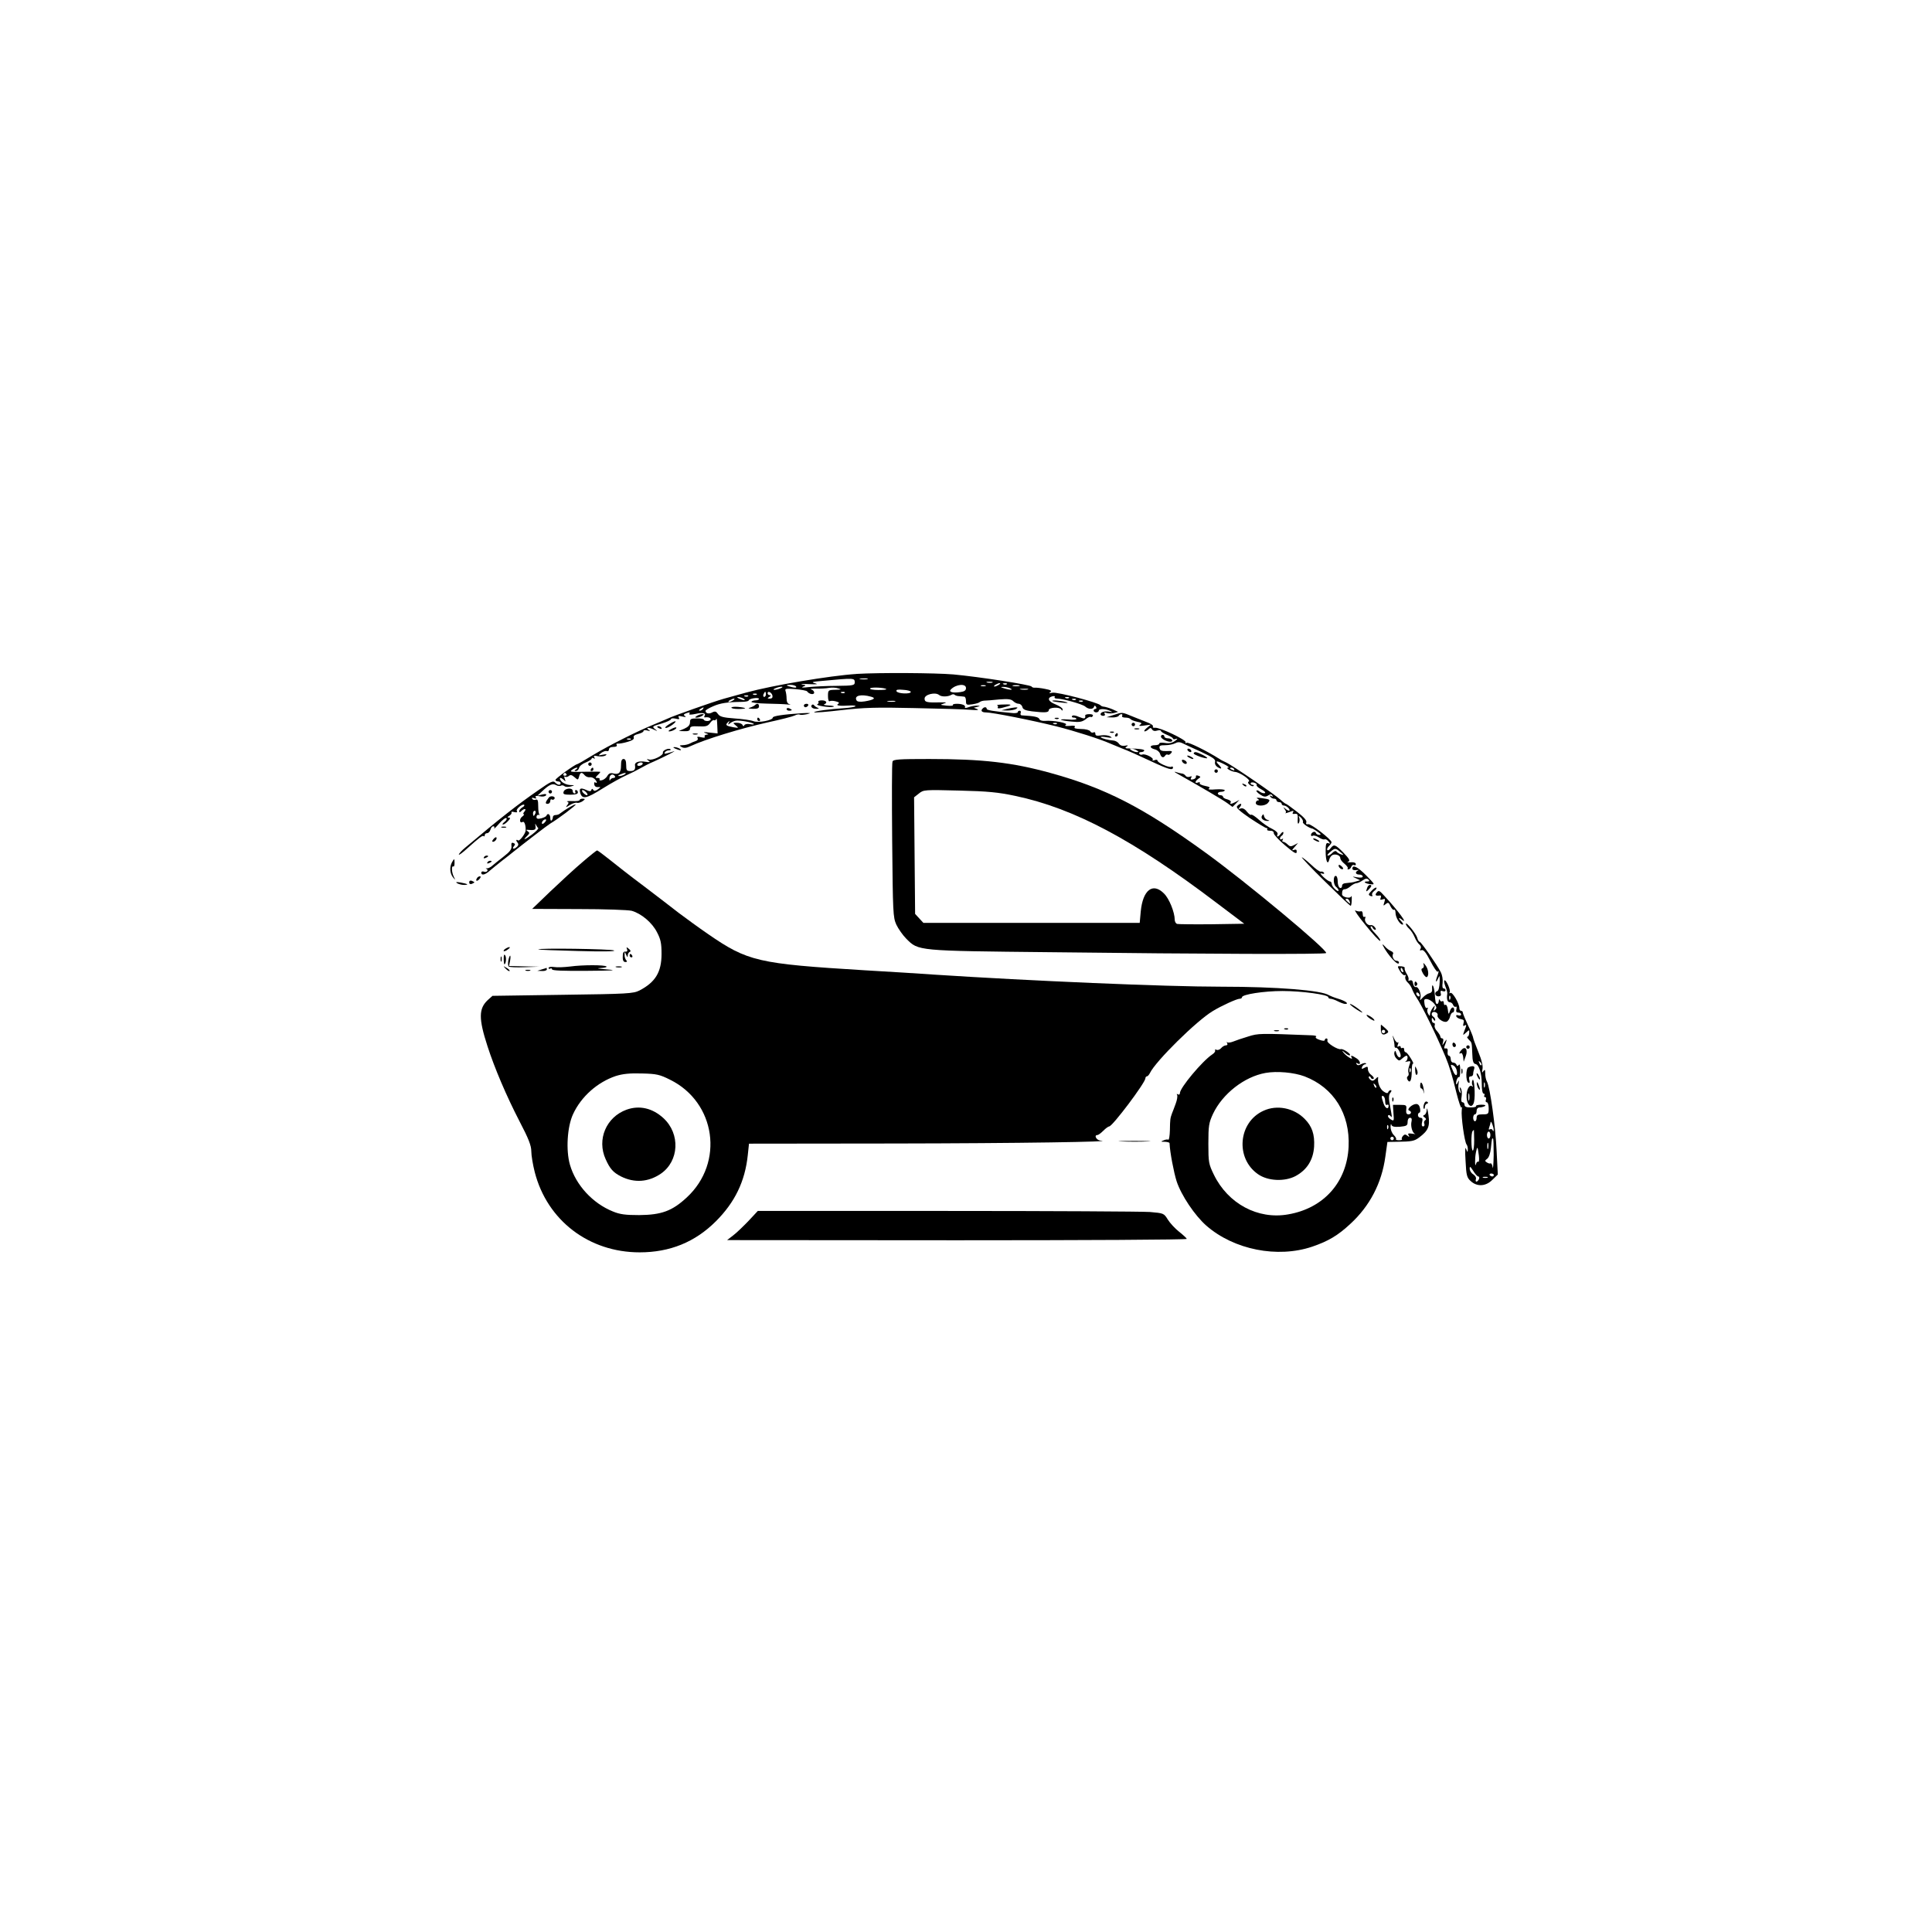 <?xml version="1.0" standalone="no"?>
<!DOCTYPE svg PUBLIC "-//W3C//DTD SVG 20010904//EN"
 "http://www.w3.org/TR/2001/REC-SVG-20010904/DTD/svg10.dtd">
<svg version="1.0" xmlns="http://www.w3.org/2000/svg"
 width="1120pt" height="1120pt" viewBox="0 0 1120 1120"
 preserveAspectRatio="xMidYMid meet">

<g transform="translate(0,1120) scale(0.1,-0.1)"
fill="#000000" stroke="none">
<path d="M4965 7293 c-154 -10 -487 -66 -640 -108 -49 -14 -108 -30 -130 -36
-57 -16 -295 -100 -325 -115 -14 -6 -50 -22 -80 -34 -94 -38 -261 -122 -352
-177 -47 -29 -89 -53 -92 -53 -11 0 -126 -83 -126 -91 0 -5 7 -9 15 -9 8 0 15
-4 15 -10 0 -14 -17 -12 -32 4 -11 12 -26 5 -97 -45 -122 -84 -223 -164 -423
-332 -21 -17 -38 -36 -38 -41 0 -5 22 11 48 35 70 63 90 78 96 72 3 -4 6 -1 6
5 0 7 6 12 14 12 7 0 16 9 19 20 3 11 10 20 17 20 6 0 8 -6 5 -12 -4 -7 9 5
28 27 19 22 39 37 43 32 4 -4 -1 -14 -12 -22 -10 -8 -14 -15 -8 -15 6 0 19 9
29 20 14 15 15 20 4 20 -10 1 -9 4 4 11 9 6 15 14 12 19 -3 4 5 6 17 2 14 -3
19 -1 14 6 -7 11 34 45 43 36 3 -3 -2 -10 -12 -15 -9 -6 -17 -15 -17 -21 0 -9
3 -9 12 0 17 17 33 15 18 -3 -7 -8 -9 -15 -4 -15 5 0 1 -7 -10 -15 -17 -13
-14 -41 4 -30 10 6 19 -21 17 -51 -2 -18 -36 -63 -44 -56 -10 8 -14 0 -4 -11
8 -10 7 -17 -1 -25 -17 -17 -33 -15 -19 2 9 10 8 15 -3 19 -10 4 -13 -1 -11
-18 2 -18 -9 -33 -47 -62 -27 -21 -57 -45 -67 -54 -9 -8 -23 -14 -29 -13 -7 1
-8 0 -2 -3 15 -7 1 -23 -15 -16 -8 3 -15 0 -15 -6 0 -18 23 -13 50 12 14 12
46 38 70 57 25 19 52 40 60 47 57 46 205 160 219 168 43 25 152 107 148 111
-4 4 -58 -27 -92 -53 -5 -5 -17 -8 -25 -8 -8 0 -15 -5 -15 -12 0 -6 -3 -15 -7
-19 -5 -4 -8 2 -8 14 0 21 -15 31 -22 14 -1 -5 -15 -12 -30 -16 -21 -5 -28 -3
-28 8 0 9 6 14 13 12 6 -1 9 -1 5 1 -5 3 -8 24 -8 49 0 33 -3 42 -14 38 -8 -3
-17 -1 -21 5 -4 7 0 8 11 4 12 -4 15 -3 10 5 -5 8 2 10 22 6 18 -4 32 -1 37 5
5 8 -2 10 -22 5 l-28 -7 28 26 c40 38 60 47 80 36 9 -6 22 -7 28 -4 5 4 15 3
22 -3 7 -5 23 -5 37 -1 24 7 24 7 -6 8 -17 1 -39 10 -49 21 -19 22 -7 28 14 8
10 -11 11 -9 5 7 -4 11 -4 17 1 13 4 -4 14 -3 22 3 10 9 18 7 34 -7 19 -17 20
-17 26 4 6 25 16 28 32 8 7 -8 19 -13 29 -12 9 2 22 -3 29 -10 15 -15 17 -28
4 -20 -5 4 -8 -2 -6 -11 1 -11 10 -17 21 -16 18 1 18 1 0 -13 -14 -10 -22 -11
-27 -3 -5 8 -8 8 -11 -1 -3 -9 -10 -9 -31 1 -32 14 -41 9 -33 -19 12 -37 35
-32 128 26 51 32 113 66 138 77 25 11 61 29 80 40 19 11 55 30 80 40 58 26
141 68 115 59 -50 -16 -58 -17 -51 -6 4 7 14 12 23 12 9 0 14 3 10 6 -10 10
-48 -7 -44 -19 5 -16 -59 -47 -81 -40 -15 4 -15 3 -2 -7 12 -9 8 -10 -20 -6
-35 6 -62 -3 -59 -20 4 -24 -3 -34 -26 -34 -22 0 -25 4 -25 35 0 24 -5 35 -15
35 -11 0 -15 -11 -15 -39 0 -41 -13 -54 -48 -44 -14 3 -24 -2 -31 -15 -6 -11
-20 -22 -31 -25 -11 -3 -18 -1 -14 4 3 5 -2 9 -11 9 -15 0 -15 1 -1 16 9 8 16
17 16 19 0 2 -41 2 -91 1 -79 -2 -89 -1 -73 11 10 7 23 13 28 13 6 0 4 -5 -4
-10 -11 -7 -12 -10 -2 -10 8 0 16 8 19 18 2 11 20 25 39 32 19 8 34 18 34 22
0 5 5 6 12 2 7 -5 8 -3 3 6 -6 9 0 11 21 6 16 -3 36 -1 44 4 11 8 7 9 -15 5
-29 -6 -29 -6 -10 10 11 8 25 13 32 11 7 -3 13 1 13 9 0 9 10 15 26 15 15 0
23 4 19 11 -4 6 -1 9 6 8 8 -1 33 3 56 10 29 8 40 16 37 25 -4 9 5 16 25 21
17 4 31 11 31 16 0 6 10 8 23 4 17 -5 19 -4 7 4 -20 15 4 15 33 0 21 -9 21 -9
3 5 -17 14 -14 16 38 31 31 9 56 21 56 26 0 5 12 6 26 3 21 -5 25 -4 19 6 -6
10 -1 11 21 6 18 -4 24 -3 16 2 -11 7 -10 10 3 16 22 8 27 8 21 -3 -4 -5 11
-5 35 0 42 10 64 5 53 -12 -3 -5 -2 -9 3 -8 18 3 33 -2 33 -11 0 -5 -9 -10
-20 -10 -11 0 -20 4 -20 8 0 4 -18 8 -40 7 -35 0 -40 -3 -40 -22 0 -16 -10
-27 -32 -37 l-33 -14 33 -1 c23 -1 32 4 32 14 0 13 11 16 50 14 42 -2 53 1 66
19 8 12 19 20 24 17 4 -3 10 0 12 7 3 7 5 -9 6 -36 l2 -48 -47 5 c-33 4 -40 3
-23 -3 18 -6 20 -8 7 -9 -10 -1 -15 -6 -12 -11 4 -7 -3 -8 -21 -4 -19 5 -25 4
-20 -5 4 -6 0 -14 -11 -17 -10 -3 -26 -10 -35 -15 -10 -5 -28 -9 -40 -9 -21
-1 -21 -2 -6 -11 13 -7 27 -6 50 5 88 41 292 103 448 138 74 16 145 34 157 40
11 6 25 8 30 5 5 -3 24 -1 43 3 27 7 18 8 -35 5 -105 -7 -165 -16 -165 -25 0
-16 -84 -32 -112 -21 -15 6 -64 13 -110 16 -66 5 -85 10 -96 26 -10 15 -17 17
-33 9 -19 -11 -39 -6 -39 9 0 4 19 16 43 26 42 19 85 25 165 26 23 0 42 4 42
8 0 5 14 11 30 13 17 3 30 1 30 -4 0 -4 -9 -8 -19 -8 -11 0 -22 -4 -25 -8 -3
-5 36 -10 87 -11 51 -1 106 -3 122 -5 17 -2 22 -1 13 1 -12 3 -18 14 -18 33 0
16 -3 35 -6 44 -5 14 2 15 57 11 34 -3 65 -9 68 -13 11 -17 41 -22 41 -7 0 7
-8 16 -17 18 -10 3 2 5 27 5 25 -1 59 1 75 4 17 3 41 2 55 -3 21 -6 18 -7 -17
-8 -42 -1 -43 -2 -43 -37 0 -20 4 -33 10 -29 5 3 21 3 35 -1 20 -5 23 -9 13
-15 -14 -10 10 -13 72 -9 19 1 32 -1 29 -5 -4 -3 -31 -8 -60 -10 -92 -6 -179
-18 -179 -24 0 -4 71 2 158 12 129 15 204 17 422 12 146 -3 292 -7 325 -10 38
-3 53 -2 40 4 l-20 8 20 5 c19 5 19 6 -2 7 -12 0 -33 -3 -48 -9 -14 -5 -24 -6
-21 -1 3 5 -1 12 -10 15 -22 9 -66 7 -60 -2 2 -4 -14 -5 -37 -3 -37 4 -39 5
-17 12 21 6 18 8 -15 7 -84 -2 -95 1 -95 22 0 24 62 39 84 21 14 -12 52 -11
72 1 6 4 14 4 18 0 4 -4 16 -8 27 -8 10 -1 24 -2 29 -3 6 0 10 -12 10 -25 0
-23 3 -24 38 -19 20 3 39 9 42 13 3 3 14 7 25 8 11 0 50 3 87 7 51 4 70 2 82
-10 8 -8 22 -15 31 -15 9 0 19 -8 22 -19 3 -14 17 -20 56 -25 76 -9 97 -7 97
7 0 16 62 20 72 4 6 -9 8 -9 8 1 0 7 -18 19 -40 28 -43 17 -52 38 -20 47 11 3
18 1 14 -4 -3 -5 3 -9 12 -9 34 0 149 -32 165 -46 19 -17 46 -18 51 -2 3 9 6
9 12 0 4 -7 2 -12 -3 -12 -6 0 -11 -4 -11 -10 0 -5 7 -10 15 -10 8 0 15 5 15
10 0 12 38 12 65 -1 18 -9 18 -9 -3 -5 -27 5 -52 -2 -52 -15 0 -5 7 -9 16 -9
9 0 12 5 8 12 -5 8 -2 9 10 5 10 -4 29 -4 43 -1 l25 7 -33 15 c-19 8 -41 14
-49 15 -8 0 -17 4 -20 8 -10 15 -252 79 -279 73 -19 -4 -22 -3 -12 4 10 7 2
12 -30 18 -24 5 -51 8 -59 7 -8 -1 -17 2 -20 7 -7 10 -301 56 -453 70 -106 9
-426 11 -562 3z m-10 -49 c0 -17 -9 -19 -105 -20 -58 0 -130 -4 -160 -7 -35
-4 -48 -4 -35 2 19 8 19 9 -5 13 -14 3 4 4 40 2 45 -2 56 -1 35 5 -25 6 -17 9
45 14 182 17 185 17 185 -9z m73 19 c-10 -2 -28 -2 -40 0 -13 2 -5 4 17 4 22
1 32 -1 23 -4z m725 -20 c-7 -2 -21 -2 -30 0 -10 3 -4 5 12 5 17 0 24 -2 18
-5z m37 -13 c-8 -5 -19 -10 -25 -10 -5 0 -3 5 5 10 8 5 20 10 25 10 6 0 3 -5
-5 -10z m47 4 c-3 -3 -12 -4 -19 -1 -8 3 -5 6 6 6 11 1 17 -2 13 -5z m-1222
-14 c4 -7 -3 -8 -22 -4 -38 9 -42 14 -10 14 14 0 29 -5 32 -10z m985 -9 c0
-13 -9 -20 -32 -23 -46 -7 -71 1 -55 16 30 30 87 35 87 7z m113 12 c-7 -2 -19
-2 -25 0 -7 3 -2 5 12 5 14 0 19 -2 13 -5z m195 0 c-10 -2 -26 -2 -35 0 -10 3
-2 5 17 5 19 0 27 -2 18 -5z m-1383 -13 c-11 -5 -27 -9 -35 -9 -9 0 -8 4 5 9
11 5 27 9 35 9 9 0 8 -4 -5 -9z m613 -5 c3 -3 -18 -5 -47 -5 -29 0 -50 4 -47
9 6 9 85 5 94 -4z m717 5 c25 -11 -1 -11 -35 0 -20 6 -21 8 -5 8 11 0 29 -3
40 -8z m-575 -21 c0 -14 -77 -11 -83 4 -3 9 7 11 39 8 24 -1 44 -7 44 -12z
m678 14 c-10 -2 -28 -2 -40 0 -13 2 -5 4 17 4 22 1 32 -1 23 -4z m-1518 -28
c0 -8 -4 -15 -10 -15 -5 0 -7 7 -4 15 4 8 8 15 10 15 2 0 4 -7 4 -15z m38 -8
c2 -11 -3 -17 -15 -17 -15 0 -16 2 -3 10 10 6 11 10 3 10 -7 0 -13 5 -13 11 0
17 25 4 28 -14z m419 17 c-3 -3 -12 -4 -19 -1 -8 3 -5 6 6 6 11 1 17 -2 13 -5z
m-510 -10 c-3 -3 -12 -4 -19 -1 -8 3 -5 6 6 6 11 1 17 -2 13 -5z m-50 -10 c-3
-3 -12 -4 -19 -1 -8 3 -5 6 6 6 11 1 17 -2 13 -5z m713 -3 c30 -8 17 -18 -37
-27 -26 -4 -43 -2 -47 5 -17 28 24 39 84 22z m-740 -11 c18 -12 2 -12 -25 0
-13 6 -15 9 -5 9 8 0 22 -4 30 -9z m1887 4 c-3 -3 -12 -4 -19 -1 -8 3 -5 6 6
6 11 1 17 -2 13 -5z m-1947 -14 c-8 -5 -19 -10 -25 -10 -5 0 -3 5 5 10 8 5 20
10 25 10 6 0 3 -5 -5 -10z m1987 4 c-3 -3 -12 -4 -19 -1 -8 3 -5 6 6 6 11 1
17 -2 13 -5z m-1049 -11 c-10 -2 -28 -2 -40 0 -13 2 -5 4 17 4 22 1 32 -1 23
-4z m1089 1 c-3 -3 -12 -4 -19 -1 -8 3 -5 6 6 6 11 1 17 -2 13 -5z m-2202 -44
c-3 -5 -12 -10 -18 -10 -7 0 -6 4 3 10 19 12 23 12 15 0z m295 -87 c3 -3 -7
-4 -22 -1 -15 3 -30 0 -33 -6 -3 -8 -7 -7 -11 2 -3 6 -17 12 -32 12 -25 0 -25
0 -6 -16 18 -15 17 -15 -15 -10 -43 8 -48 13 -31 29 10 10 11 9 5 -3 -7 -12
-6 -13 6 -4 8 7 23 14 34 16 21 4 96 -9 105 -19z m-713 -89 c-3 -3 -12 -4 -19
-1 -8 3 -5 6 6 6 11 1 17 -2 13 -5z m68 -144 c-3 -5 -13 -10 -21 -10 -8 0 -12
5 -9 10 3 6 13 10 21 10 8 0 12 -4 9 -10z m-441 -58 c3 -5 -1 -9 -9 -9 -8 0
-12 4 -9 9 3 4 7 8 9 8 2 0 6 -4 9 -8z m336 -2 c-8 -5 -22 -9 -30 -9 -10 0 -8
3 5 9 27 12 43 12 25 0z m-55 -10 c3 -5 0 -10 -9 -10 -8 0 -16 -6 -19 -12 -3
-7 -4 -3 -4 10 1 22 21 30 32 12z m-165 -95 c7 -8 8 -15 2 -15 -5 0 -15 7 -22
15 -7 8 -8 15 -2 15 5 0 15 -7 22 -15z m-296 -120 c-4 -8 -8 -15 -10 -15 -2 0
-4 7 -4 15 0 8 4 15 10 15 5 0 7 -7 4 -15z m56 -50 c-7 -9 -15 -13 -17 -11 -7
7 7 26 19 26 6 0 6 -6 -2 -15z m-40 -35 c4 -3 -12 -20 -36 -38 -45 -33 -57
-36 -27 -7 14 14 14 18 2 26 -11 8 -10 10 6 8 37 -3 43 1 39 24 -2 12 -1 15 2
7 4 -8 10 -17 14 -20z"/>
<path d="M4744 7131 c4 -5 0 -11 -6 -14 -7 -2 8 -8 34 -12 26 -4 53 -5 60 -2
7 3 -5 6 -27 7 -22 1 -34 4 -27 7 21 8 13 23 -14 23 -14 0 -23 -4 -20 -9z"/>
<path d="M6101 7136 c2 -2 27 -6 54 -9 34 -4 42 -3 25 3 -25 8 -87 13 -79 6z"/>
<path d="M4375 7111 c-6 -5 -19 -11 -30 -14 -11 -3 -4 -5 18 -6 27 -1 37 3 37
14 0 17 -11 20 -25 6z"/>
<path d="M4660 7110 c0 -5 4 -10 9 -10 6 0 13 5 16 10 3 6 -1 10 -9 10 -9 0
-16 -4 -16 -10z"/>
<path d="M4707 7114 c-11 -11 3 -24 26 -23 15 0 17 2 7 6 -8 3 -18 10 -21 15
-3 4 -8 5 -12 2z"/>
<path d="M5780 7112 c6 -2 7 -8 4 -13 -3 -6 6 -7 23 -3 62 15 67 22 16 20 -29
0 -48 -3 -43 -4z"/>
<path d="M4240 7098 c0 -5 18 -8 40 -8 22 0 40 2 40 4 0 2 -18 6 -40 8 -22 2
-40 0 -40 -4z"/>
<path d="M4560 7090 c0 -6 7 -10 15 -10 8 0 15 2 15 4 0 2 -7 6 -15 10 -8 3
-15 1 -15 -4z"/>
<path d="M5697 7093 c-14 -13 -6 -23 19 -23 37 0 269 -46 409 -81 107 -27 254
-74 310 -99 11 -5 43 -18 70 -29 28 -10 99 -42 159 -70 110 -52 136 -59 136
-40 0 5 -4 7 -10 4 -12 -7 -80 23 -80 36 0 5 -8 6 -17 2 -10 -3 -15 -3 -11 2
10 10 -42 37 -59 31 -7 -3 -15 -1 -18 4 -4 6 1 10 9 10 8 0 17 3 19 8 5 7 -25
12 -83 13 -26 0 -31 2 -20 10 12 8 10 10 -8 6 -14 -3 -27 1 -35 11 -6 10 -21
18 -32 19 -30 2 -67 12 -74 19 -3 4 12 4 34 0 32 -5 36 -4 21 5 -10 6 -33 9
-52 6 -26 -4 -34 -2 -34 9 0 9 -5 12 -11 8 -6 -3 -15 -1 -19 7 -5 7 -27 13
-54 13 -30 1 -42 4 -36 11 6 7 -3 10 -28 7 -26 -2 -33 0 -23 6 15 11 -73 27
-122 23 -16 -1 -29 3 -32 11 -5 12 -31 17 -102 21 -6 0 -9 6 -6 14 3 7 0 13
-6 13 -6 0 -11 -4 -11 -9 0 -4 -17 -7 -37 -4 -108 10 -143 16 -143 24 0 11
-14 12 -23 2z m430 -89 c-3 -3 -12 -4 -19 -1 -8 3 -5 6 6 6 11 1 17 -2 13 -5z
m463 -154 c13 -9 13 -10 0 -10 -8 0 -22 5 -30 10 -13 9 -13 10 0 10 8 0 22 -5
30 -10z"/>
<path d="M5835 7090 l-30 -8 35 -1 c19 0 42 4 50 9 12 8 11 10 -5 9 -11 -1
-33 -5 -50 -9z"/>
<path d="M6455 7055 l-40 -13 32 -1 c17 -1 35 4 38 9 3 6 11 10 16 10 6 0 7
-4 4 -10 -3 -6 5 -10 19 -10 14 0 27 -4 30 -9 3 -4 20 -11 38 -15 27 -5 30 -9
18 -17 -11 -8 -5 -9 23 -5 l38 5 -23 -19 c-13 -11 -18 -19 -12 -20 5 0 16 6
22 12 10 10 15 10 21 -1 5 -8 16 -11 30 -6 11 3 21 2 21 -2 0 -5 16 -15 35
-23 19 -8 35 -17 35 -22 0 -4 8 -5 18 -1 11 3 9 -1 -6 -12 -17 -12 -34 -16
-58 -12 -19 3 -34 2 -34 -4 0 -5 -11 -9 -25 -9 -32 0 -32 -16 -1 -24 14 -3 28
-15 31 -26 7 -22 20 -26 30 -10 4 6 10 8 15 5 4 -3 13 1 19 9 10 11 5 14 -26
12 -28 -1 -38 3 -41 17 -3 14 4 17 33 17 20 0 46 5 57 11 14 8 27 8 42 1 11
-6 60 -28 108 -50 70 -33 86 -44 82 -59 -3 -11 3 -23 16 -31 24 -14 26 -7 5
15 -24 24 -12 25 31 3 21 -10 32 -20 24 -20 -19 -1 17 -23 41 -25 26 -2 92
-47 79 -55 -8 -5 -6 -11 5 -20 8 -7 18 -10 22 -6 3 3 1 6 -5 6 -7 0 -12 4 -12
9 0 5 9 7 20 4 11 -3 17 -9 15 -14 -3 -4 9 -16 27 -25 19 -10 27 -19 20 -22
-7 -2 -19 2 -28 8 -8 7 -17 10 -20 7 -3 -3 6 -13 21 -23 21 -14 31 -15 46 -6
13 9 20 9 25 0 5 -7 3 -8 -6 -3 -9 5 -11 4 -6 -3 4 -7 14 -12 22 -12 8 0 14
-4 14 -10 0 -5 7 -10 15 -10 8 0 15 -4 15 -10 0 -5 6 -10 14 -10 7 0 19 -7 26
-15 15 -18 0 -20 -20 -2 -12 10 -12 9 -2 -5 7 -9 9 -18 5 -20 -10 -6 12 0 34
9 11 4 14 3 9 -6 -6 -8 -2 -11 10 -9 16 2 19 -3 17 -32 -1 -22 1 -30 7 -21 4
8 5 21 2 30 -5 13 -4 14 10 1 8 -8 14 -20 11 -26 -3 -8 36 -35 57 -38 3 -1 16
-9 30 -19 18 -12 20 -17 8 -17 -9 0 -18 5 -20 12 -5 13 -28 2 -28 -13 0 -6 5
-7 10 -4 6 4 22 -1 36 -10 13 -9 28 -13 33 -11 5 3 15 -2 22 -11 12 -14 12
-16 -1 -11 -12 4 -15 -5 -15 -47 0 -57 12 -83 21 -48 3 12 12 24 20 27 19 7
44 -3 44 -19 0 -8 11 -22 25 -33 13 -11 21 -22 18 -26 -3 -3 -2 -6 4 -6 6 0
14 7 17 16 3 8 10 12 16 9 5 -3 10 -1 10 4 0 11 -11 14 -40 12 -11 0 -12 1 -2
5 10 5 1 19 -29 50 -48 49 -56 52 -75 27 -7 -10 -16 -15 -19 -11 -4 4 0 14 9
23 9 9 16 19 15 23 -1 16 -119 107 -134 104 -12 -2 -16 1 -12 11 4 10 -15 31
-54 61 -32 25 -61 46 -64 46 -3 0 -18 11 -33 25 -31 29 -283 202 -316 216 -11
5 -28 13 -36 19 -74 47 -182 100 -191 94 -7 -4 -9 -3 -6 3 8 12 -151 88 -177
84 -10 -1 -16 2 -12 7 3 5 -9 15 -27 22 -17 7 -58 23 -90 36 -66 27 -58 26
-112 9z m700 -315 c3 -6 -1 -7 -9 -4 -18 7 -21 14 -7 14 6 0 13 -4 16 -10z
m616 -480 c21 -17 21 -19 4 -13 -11 3 -23 11 -27 16 -4 6 -13 4 -23 -6 -9 -10
-21 -17 -27 -17 -6 0 -1 9 12 20 29 25 32 25 61 0z"/>
<path d="M4040 7050 c-13 -9 -13 -10 0 -10 8 0 22 5 30 10 13 9 13 10 0 10 -8
0 -22 -5 -30 -10z"/>
<path d="M6215 7049 c-4 -5 1 -9 9 -9 9 0 16 -3 16 -8 0 -4 -21 -6 -47 -3 -67
5 -50 -6 19 -12 46 -5 61 -2 81 13 13 11 27 17 30 14 3 -3 8 -1 12 5 4 7 -4
11 -19 11 -14 0 -25 -3 -25 -7 3 -21 -4 -22 -36 -9 -20 9 -37 11 -40 5z"/>
<path d="M4390 7030 c0 -5 5 -10 11 -10 5 0 7 5 4 10 -3 6 -8 10 -11 10 -2 0
-4 -4 -4 -10z"/>
<path d="M6118 7033 c7 -3 16 -2 19 1 4 3 -2 6 -13 5 -11 0 -14 -3 -6 -6z"/>
<path d="M3875 6999 c-16 -10 -23 -19 -15 -19 8 0 26 9 40 20 32 25 14 25 -25
-1z"/>
<path d="M6560 7000 c0 -5 5 -10 10 -10 6 0 10 5 10 10 0 6 -4 10 -10 10 -5 0
-10 -4 -10 -10z"/>
<path d="M3810 6986 c0 -2 7 -7 16 -10 8 -3 12 -2 9 4 -6 10 -25 14 -25 6z"/>
<path d="M3890 6973 c-14 -7 -18 -13 -10 -13 17 0 47 17 40 23 -3 2 -16 -2
-30 -10z"/>
<path d="M6578 6973 c6 -2 18 -2 25 0 6 3 1 5 -13 5 -14 0 -19 -2 -12 -5z"/>
<path d="M6438 6953 c7 -3 16 -2 19 1 4 3 -2 6 -13 5 -11 0 -14 -3 -6 -6z"/>
<path d="M4018 6943 c6 -2 18 -2 25 0 6 3 1 5 -13 5 -14 0 -19 -2 -12 -5z"/>
<path d="M6465 6940 c-3 -5 -1 -10 4 -10 6 0 11 5 11 10 0 6 -2 10 -4 10 -3 0
-8 -4 -11 -10z"/>
<path d="M6730 6930 c0 -12 33 -30 55 -30 9 0 13 5 10 10 -3 6 -15 10 -26 10
-10 0 -19 5 -19 10 0 6 -4 10 -10 10 -5 0 -10 -4 -10 -10z"/>
<path d="M3915 6860 c27 -12 43 -12 25 0 -8 5 -22 9 -30 9 -10 0 -8 -3 5 -9z"/>
<path d="M6885 6850 c3 -5 11 -10 16 -10 6 0 7 5 4 10 -3 6 -11 10 -16 10 -6
0 -7 -4 -4 -10z"/>
<path d="M6920 6832 c0 -8 72 -33 78 -27 5 5 -54 35 -68 35 -5 0 -10 -3 -10
-8z"/>
<path d="M6890 6810 c8 -5 20 -10 25 -10 6 0 3 5 -5 10 -8 5 -19 10 -25 10 -5
0 -3 -5 5 -10z"/>
<path d="M5174 6785 c-4 -8 -4 -214 -2 -458 4 -420 5 -444 24 -487 12 -25 38
-62 58 -82 71 -71 59 -70 836 -78 908 -11 1594 -13 1598 -5 9 18 -463 411
-698 581 -364 264 -581 375 -900 463 -221 61 -393 81 -703 81 -176 0 -209 -2
-213 -15z m712 -199 c341 -72 686 -255 1168 -621 l159 -120 -189 -3 c-103 -1
-194 0 -201 2 -7 3 -13 14 -13 24 0 43 -32 123 -62 152 -65 66 -123 21 -135
-104 l-6 -66 -627 0 -627 0 -24 26 -24 26 -3 338 -3 338 28 22 c27 22 33 22
233 17 168 -4 227 -10 326 -31z"/>
<path d="M6852 6788 c5 -15 28 -23 28 -10 0 5 -7 13 -16 16 -10 4 -14 1 -12
-6z"/>
<path d="M3410 6770 c0 -5 5 -10 10 -10 6 0 10 5 10 10 0 6 -4 10 -10 10 -5 0
-10 -4 -10 -10z"/>
<path d="M3425 6740 c-3 -5 -1 -10 4 -10 6 0 11 5 11 10 0 6 -2 10 -4 10 -3 0
-8 -4 -11 -10z"/>
<path d="M7040 6730 c0 -5 5 -10 10 -10 6 0 10 5 10 10 0 6 -4 10 -10 10 -5 0
-10 -4 -10 -10z"/>
<path d="M6825 6715 c119 -67 265 -152 290 -171 l30 -22 20 20 20 21 -22 -12
c-27 -14 -36 -14 -28 -1 3 5 -6 12 -20 16 -14 3 -25 10 -25 15 0 5 -7 9 -15 9
-8 0 -15 5 -15 10 0 6 9 10 20 10 11 0 20 4 20 9 0 4 -24 7 -52 5 -33 -3 -48
-1 -40 5 10 6 3 10 -22 15 -20 4 -34 11 -31 16 3 6 -1 7 -9 4 -21 -8 -20 6 0
21 16 11 16 12 1 18 -10 4 -16 2 -14 -5 1 -7 -6 -14 -17 -16 -13 -3 -16 0 -11
9 6 9 3 11 -8 6 -9 -3 -20 -1 -24 6 -5 7 -15 13 -23 13 -8 1 -24 5 -35 9 -11
3 -6 -1 10 -10z"/>
<path d="M7207 6649 c7 -7 15 -10 18 -7 3 3 -2 9 -12 12 -14 6 -15 5 -6 -5z"/>
<path d="M3267 6609 c-4 -13 4 -16 39 -16 30 0 44 4 44 13 0 8 -5 14 -11 14
-5 0 -7 -4 -4 -10 3 -5 1 -10 -4 -10 -6 0 -11 7 -11 15 0 21 -48 16 -53 -6z"/>
<path d="M3180 6610 c0 -5 5 -10 10 -10 6 0 10 5 10 10 0 6 -4 10 -10 10 -5 0
-10 -4 -10 -10z"/>
<path d="M3182 6577 c-21 -27 -23 -37 -8 -37 9 0 16 7 16 16 0 8 4 13 9 9 5
-3 12 -1 15 4 9 14 -21 21 -32 8z"/>
<path d="M7290 6570 c10 -6 11 -10 3 -10 -7 0 -13 -7 -13 -15 0 -20 53 -20 70
0 16 19 14 21 -35 28 -27 4 -35 3 -25 -3z"/>
<path d="M3360 6562 c0 -5 -19 -7 -42 -6 -24 1 -37 -1 -30 -3 10 -4 10 -8 0
-21 -11 -14 -8 -14 15 1 16 10 35 16 42 13 7 -2 21 2 32 9 17 13 17 14 1 15
-10 0 -18 -4 -18 -8z"/>
<path d="M7172 6527 c-8 -9 10 -26 74 -70 47 -31 90 -57 95 -57 6 0 8 -4 5 -8
-3 -5 5 -8 17 -8 13 1 22 -5 21 -14 0 -8 29 -40 66 -71 52 -44 66 -52 67 -38
1 13 -3 16 -15 12 -14 -5 -14 -2 3 17 l20 23 -23 -12 c-18 -10 -25 -9 -38 4
-8 8 -20 15 -25 15 -6 0 -7 5 -3 12 4 7 3 8 -4 4 -7 -4 -12 -3 -12 3 0 5 5 13
10 16 6 3 10 12 10 18 0 7 -7 4 -14 -5 -16 -21 -28 -24 -20 -4 3 8 -9 20 -31
31 -21 9 -55 33 -76 52 -22 20 -42 33 -46 30 -3 -4 -14 5 -25 18 -12 16 -25
22 -36 18 -15 -6 -15 -5 -3 10 7 9 9 17 3 17 -5 0 -14 -6 -20 -13z"/>
<path d="M7316 6471 c-10 -15 9 -31 34 -30 11 1 11 2 -2 6 -9 2 -18 12 -20 21
-3 14 -5 14 -12 3z"/>
<path d="M2908 6403 c6 -2 18 -2 25 0 6 3 1 5 -13 5 -14 0 -19 -2 -12 -5z"/>
<path d="M2860 6335 c-8 -9 -8 -15 -2 -15 12 0 26 19 19 26 -2 2 -10 -2 -17
-11z"/>
<path d="M7620 6330 c8 -5 20 -10 25 -10 6 0 3 5 -5 10 -8 5 -19 10 -25 10 -5
0 -3 -5 5 -10z"/>
<path d="M3375 6201 c-44 -37 -127 -114 -185 -169 l-105 -101 270 -1 c154 0
286 -5 307 -10 56 -16 119 -69 147 -125 21 -40 26 -63 26 -125 0 -106 -36
-164 -128 -212 -36 -18 -68 -20 -445 -25 l-407 -6 -28 -25 c-52 -49 -53 -107
-1 -267 41 -127 110 -289 185 -434 54 -103 69 -143 69 -175 0 -24 9 -78 20
-121 72 -280 314 -465 608 -465 175 0 321 59 442 180 110 110 169 231 185 384
l7 66 847 1 c704 1 1297 10 1190 17 -23 2 -39 32 -17 32 5 0 20 11 34 25 14
14 29 25 34 25 19 0 210 254 210 279 0 6 4 11 8 11 5 0 13 9 18 19 32 68 271
304 365 360 49 30 139 71 155 71 8 0 14 4 14 9 0 16 126 36 235 36 112 0 265
-21 265 -36 0 -5 6 -9 14 -9 7 0 27 -7 42 -15 16 -8 35 -15 42 -15 25 0 3 17
-40 30 -24 7 -47 17 -53 20 -41 29 -302 50 -625 50 -327 0 -1112 34 -1665 70
-82 6 -262 17 -400 25 -623 38 -680 51 -913 212 -51 35 -125 89 -165 119 -40
31 -132 102 -206 158 -74 55 -163 125 -199 154 -35 28 -67 52 -71 52 -3 0 -42
-31 -86 -69z m509 -1260 c266 -131 316 -481 97 -683 -84 -78 -146 -101 -276
-102 -79 0 -111 4 -152 21 -117 47 -215 153 -249 271 -24 83 -16 220 18 293
47 102 141 185 247 221 42 13 80 17 152 15 85 -2 103 -6 163 -36z"/>
<path d="M3632 4767 c-118 -43 -173 -173 -121 -287 25 -56 44 -77 89 -100 78
-39 159 -33 231 16 106 73 114 231 15 322 -63 58 -139 76 -214 49z"/>
<path d="M2805 6230 c-3 -6 1 -7 9 -4 18 7 21 14 7 14 -6 0 -13 -4 -16 -10z"/>
<path d="M7682 6089 c79 -78 145 -141 148 -140 3 0 6 15 6 33 1 18 0 28 -3 22
-5 -16 -53 -5 -53 12 0 22 4 29 17 29 7 0 22 8 33 18 11 9 26 17 33 17 7 0 23
7 36 16 17 12 26 13 34 5 8 -8 6 -11 -8 -11 -27 0 -10 -13 22 -16 25 -3 23 0
-26 50 -50 51 -81 66 -81 40 0 -7 9 -10 23 -8 12 2 16 2 10 -2 -20 -9 -15 -24
7 -24 11 0 20 -5 20 -11 0 -7 -12 -8 -32 -5 -31 6 -32 5 -8 -5 l25 -12 -25 -7
c-14 -5 -37 -8 -52 -9 -19 -1 -28 -6 -28 -17 0 -9 -6 -14 -12 -11 -7 2 -13 18
-13 35 0 17 -4 33 -10 34 -17 5 -17 -48 -1 -62 9 -7 16 -17 16 -23 0 -5 -9 -2
-20 8 -11 10 -20 24 -20 32 0 7 -5 13 -10 13 -6 0 -23 12 -38 26 -19 19 -22
25 -9 20 11 -3 16 -2 12 5 -4 5 -12 8 -18 6 -6 -2 -31 16 -56 40 -25 23 -50
43 -54 43 -4 0 56 -64 135 -141z m142 -115 c5 -14 4 -15 -9 -4 -17 14 -19 20
-6 20 5 0 12 -7 15 -16z"/>
<path d="M2620 6201 c-15 -28 -12 -64 6 -87 15 -18 15 -18 5 3 -13 25 -15 66
-3 60 4 -3 7 6 7 19 0 29 -1 29 -15 5z"/>
<path d="M2825 6200 c-3 -6 1 -7 9 -4 18 7 21 14 7 14 -6 0 -13 -4 -16 -10z"/>
<path d="M7760 6182 c0 -12 19 -26 26 -19 2 2 -2 10 -11 17 -9 8 -15 8 -15 2z"/>
<path d="M2765 6109 c-11 -17 1 -21 15 -4 8 9 8 15 2 15 -6 0 -14 -5 -17 -11z"/>
<path d="M2720 6085 c0 -9 6 -12 15 -9 8 4 15 7 15 9 0 2 -7 5 -15 9 -9 3 -15
0 -15 -9z"/>
<path d="M2650 6080 c8 -5 26 -10 39 -10 32 0 24 6 -19 14 -25 4 -31 3 -20 -4z"/>
<path d="M7926 6054 c-9 -24 -7 -27 9 -10 17 17 19 26 6 26 -5 0 -12 -7 -15
-16z"/>
<path d="M7951 6036 c-19 -20 -20 -24 -6 -30 10 -3 14 -2 10 5 -4 6 1 16 11
24 11 7 16 16 13 19 -3 3 -16 -5 -28 -18z"/>
<path d="M7981 6026 c-13 -16 -6 -21 21 -17 4 0 5 -6 2 -14 -5 -11 -2 -13 11
-9 15 6 16 3 10 -17 -7 -21 -6 -22 8 -10 14 11 18 10 28 -13 7 -14 16 -23 20
-20 5 3 9 -5 9 -18 0 -26 25 -68 41 -68 6 0 3 7 -5 16 -20 20 -21 30 -1 14 44
-36 -19 50 -101 138 -27 30 -32 32 -43 18z"/>
<path d="M7917 5836 c42 -52 80 -93 84 -90 5 2 -8 21 -27 41 -19 19 -32 38
-28 42 4 3 9 0 11 -6 3 -7 9 -13 15 -13 6 0 5 6 -2 15 -7 9 -18 14 -24 12 -16
-5 -39 21 -32 39 3 8 2 12 -4 9 -6 -3 -10 3 -10 15 0 13 -5 20 -12 17 -7 -2
-21 0 -31 5 -9 5 17 -34 60 -86z"/>
<path d="M8150 5844 c0 -6 9 -19 19 -28 11 -10 25 -32 32 -49 7 -18 20 -37 28
-43 8 -7 11 -16 6 -24 -6 -9 -4 -12 6 -8 11 4 26 -14 51 -63 19 -37 38 -65 42
-62 9 9 7 -2 -4 -31 -5 -14 -7 -26 -4 -26 2 0 8 10 13 22 6 17 8 10 7 -25 -1
-27 -6 -49 -13 -52 -20 -7 -15 -31 6 -31 12 0 17 6 13 18 -3 14 0 17 12 12 9
-3 16 -1 16 5 0 6 -5 11 -11 11 -7 0 -9 12 -6 33 2 18 -2 44 -10 60 -23 45
-115 177 -123 177 -4 0 -11 10 -14 23 -7 25 -66 97 -66 81z"/>
<path d="M8016 5720 c29 -58 94 -127 94 -100 0 6 -6 10 -14 10 -16 0 -29 27
-20 41 3 5 -3 12 -13 16 -10 4 -26 16 -36 28 -10 11 -15 13 -11 5z"/>
<path d="M2930 5700 c-8 -5 -12 -11 -10 -14 3 -2 14 2 24 10 22 15 10 19 -14
4z"/>
<path d="M3635 5697 c4 -9 1 -14 -7 -14 -15 2 -18 -4 -18 -36 0 -15 6 -24 15
-24 11 0 12 4 5 11 -5 5 -10 19 -9 31 0 20 0 20 9 0 7 -16 9 -17 9 -3 1 9 6
18 12 20 7 2 5 9 -5 17 -14 12 -16 12 -11 -2z"/>
<path d="M3121 5696 c2 -2 105 -6 229 -9 143 -4 220 -3 210 3 -14 9 -449 15
-439 6z"/>
<path d="M2920 5643 c0 -18 2 -33 4 -33 9 0 13 39 5 51 -6 10 -9 4 -9 -18z"/>
<path d="M3650 5660 c0 -5 5 -10 11 -10 5 0 7 5 4 10 -3 6 -8 10 -11 10 -2 0
-4 -4 -4 -10z"/>
<path d="M2902 5640 c0 -14 2 -19 5 -12 2 6 2 18 0 25 -3 6 -5 1 -5 -13z"/>
<path d="M2947 5633 c-3 -16 -2 -32 2 -36 4 -4 46 -6 92 -4 l84 3 -87 2 -87 2
6 30 c3 17 3 30 0 30 -2 0 -7 -12 -10 -27z"/>
<path d="M8253 5608 c3 -9 1 -19 -6 -21 -9 -3 -9 -10 2 -30 8 -14 18 -24 23
-21 13 8 9 47 -9 69 -12 15 -14 16 -10 3z"/>
<path d="M3305 5597 c-33 -4 -75 -6 -92 -3 -19 3 -33 0 -33 -5 0 -6 5 -7 10
-4 6 3 10 1 10 -4 0 -8 65 -10 203 -9 151 1 181 3 117 8 -50 4 -67 7 -41 8 24
1 41 5 37 9 -10 10 -137 10 -211 0z"/>
<path d="M2932 5584 c10 -10 20 -16 22 -13 3 3 -5 11 -17 18 -21 13 -21 12 -5
-5z"/>
<path d="M3573 5593 c9 -2 23 -2 30 0 6 3 -1 5 -18 5 -16 0 -22 -2 -12 -5z"/>
<path d="M8116 5570 c10 -16 22 -26 28 -23 5 4 7 0 3 -9 -3 -9 2 -23 13 -33
11 -10 22 -27 26 -39 4 -11 15 -33 25 -48 28 -39 118 -223 168 -343 22 -52 42
-118 64 -210 14 -55 27 -93 29 -85 3 8 4 2 2 -15 -5 -36 16 -186 28 -200 4 -5
8 -18 7 -30 -1 -17 -2 -17 -10 5 -5 16 -7 -10 -3 -70 4 -85 8 -97 30 -117 37
-34 88 -31 126 8 l31 30 -7 137 c-6 140 -38 369 -56 402 -6 10 -10 31 -10 47
0 23 -2 25 -11 13 -8 -12 -9 -9 -5 12 4 17 -4 52 -24 100 -16 40 -30 77 -30
82 0 5 -13 38 -30 73 -16 34 -30 68 -30 73 0 6 -4 10 -10 10 -5 0 -10 7 -10
15 0 28 -40 96 -52 89 -7 -4 -8 -3 -4 4 7 12 -22 77 -31 68 -3 -3 0 -18 6 -34
7 -16 12 -36 11 -43 -5 -31 1 -49 14 -49 8 0 17 -7 20 -16 3 -8 10 -13 15 -10
5 3 7 -3 4 -14 -4 -14 0 -20 11 -20 9 0 16 -5 16 -11 0 -6 -7 -8 -16 -5 -10 4
-14 1 -12 -6 3 -7 15 -14 27 -16 17 -3 20 -8 15 -24 -4 -14 -2 -18 5 -14 14 9
14 5 0 -30 -10 -28 -10 -28 10 -10 19 18 20 17 18 -3 -1 -12 -5 -21 -10 -21
-5 0 -1 -7 7 -16 19 -19 18 -15 21 -84 1 -41 6 -56 18 -58 21 -4 37 -54 37
-118 0 -31 4 -54 11 -54 5 0 7 -4 4 -10 -3 -5 -2 -10 4 -10 6 0 8 -7 5 -15 -4
-8 -1 -15 5 -15 6 0 11 -16 11 -35 0 -33 -2 -35 -35 -35 -28 0 -35 -4 -35 -20
0 -11 -4 -20 -10 -20 -5 0 -10 9 -10 20 0 11 5 20 10 20 6 0 10 9 10 20 0 12
7 20 18 20 9 0 23 4 30 8 8 5 -1 8 -22 8 -19 -1 -32 -4 -29 -8 2 -5 -12 -8
-31 -8 -25 0 -36 4 -36 15 0 8 -5 15 -11 15 -8 0 -10 12 -6 33 3 19 1 40 -5
48 -7 10 -8 7 -3 -11 5 -19 4 -22 -4 -10 -6 8 -9 29 -6 45 4 24 3 26 -4 10 -5
-11 -10 -15 -10 -8 -1 18 10 43 18 39 3 -2 6 16 6 39 0 27 -3 39 -8 32 -7 -9
-10 -9 -14 1 -2 6 -11 12 -19 12 -8 0 -14 9 -14 20 0 11 -5 20 -11 20 -5 0 -9
10 -7 23 2 14 -2 21 -11 19 -9 -2 -11 3 -7 13 15 38 16 48 1 25 -15 -23 -15
-24 -10 -2 4 13 2 22 -4 22 -6 0 -11 5 -11 10 0 6 -9 20 -19 32 -11 11 -17 26
-14 34 3 8 0 14 -6 14 -6 0 -11 8 -11 18 0 14 2 15 10 2 6 -9 10 -10 10 -3 0
6 -4 15 -10 18 -18 11 -11 33 9 28 11 -3 17 -11 15 -18 -7 -16 33 -45 52 -38
8 3 17 16 20 29 3 13 10 24 15 24 5 0 9 7 9 15 0 23 -17 18 -25 -7 -7 -21 -8
-20 -12 10 -2 18 -9 30 -14 27 -5 -4 -9 1 -9 10 0 9 -4 14 -9 11 -5 -4 -12 0
-14 6 -3 8 -6 6 -6 -4 -1 -10 -5 -18 -9 -18 -9 0 -11 6 -15 62 -2 21 -7 41
-11 45 -3 4 -5 -4 -4 -17 2 -17 -3 -25 -16 -28 -11 -2 -28 -14 -39 -26 -15
-17 -18 -17 -13 -3 7 23 -10 68 -26 65 -7 -2 -14 7 -16 20 -2 16 -8 22 -18 18
-8 -3 -12 -1 -9 4 3 5 -1 21 -10 34 -9 14 -14 29 -12 33 3 5 -6 10 -19 11 -25
2 -25 2 -8 -28z m18 4 c3 -8 2 -12 -4 -9 -6 3 -10 10 -10 16 0 14 7 11 14 -7z
m96 -145 c0 -6 -4 -7 -10 -4 -5 3 -10 11 -10 16 0 6 5 7 10 4 6 -3 10 -11 10
-16z m177 -21 c-3 -8 -6 -5 -6 6 -1 11 2 17 5 13 3 -3 4 -12 1 -19z m-93 -26
c15 -19 16 -26 6 -35 -10 -10 -12 -8 -6 8 6 20 6 20 -9 1 -8 -11 -15 -27 -15
-35 -1 -13 -2 -13 -11 2 -5 9 -7 22 -3 29 4 6 3 8 -3 5 -6 -4 -13 6 -15 23 -4
26 -2 30 16 28 12 -2 29 -13 40 -26z m274 -357 c-3 -3 -9 2 -12 12 -6 14 -5
15 5 6 7 -7 10 -15 7 -18z m-144 -27 c9 -36 -6 -42 -20 -8 -17 40 -17 41 0 34
8 -3 17 -15 20 -26z m163 -100 c-3 -7 -5 -2 -5 12 0 14 2 19 5 13 2 -7 2 -19
0 -25z m52 -248 c-1 -10 -2 -11 -6 -2 -2 6 -10 9 -16 5 -7 -4 -8 0 -4 11 4 10
7 23 8 29 1 17 18 -25 18 -43z m-113 -60 c0 -33 -3 -60 -8 -60 -10 0 -11 104
-1 113 3 4 7 7 7 7 1 0 1 -27 2 -60z m94 30 c0 -11 -4 -20 -10 -20 -5 0 -10 9
-10 20 0 11 5 20 10 20 6 0 10 -9 10 -20z m19 -117 c-1 -54 -4 -86 -6 -70 -2
15 -8 25 -12 23 -4 -3 -13 0 -21 5 -13 8 -13 11 2 22 10 8 18 33 21 62 6 59 6
55 12 55 3 0 4 -44 4 -97z m-32 40 c-3 -10 -5 -4 -5 12 0 17 2 24 5 18 2 -7 2
-21 0 -30z m-54 -41 c3 -23 1 -40 -3 -37 -5 3 -11 -3 -13 -12 -7 -28 -8 30 -1
66 8 39 10 37 17 -17z m-3 -122 c5 0 7 -7 4 -15 -4 -8 -10 -15 -15 -15 -4 0
-6 6 -3 14 3 9 -3 20 -15 28 -12 7 -21 22 -21 33 0 16 4 13 20 -12 11 -18 24
-33 30 -33z m90 8 c0 -4 -4 -8 -9 -8 -6 0 -12 4 -15 8 -3 5 1 9 9 9 8 0 15 -4
15 -9z m-37 -15 c-7 -2 -19 -2 -25 0 -7 3 -2 5 12 5 14 0 19 -2 13 -5z"/>
<path d="M3140 5580 l-25 -8 28 -1 c15 -1 27 4 27 9 0 6 -1 10 -2 9 -2 -1 -14
-5 -28 -9z"/>
<path d="M3048 5573 c6 -2 18 -2 25 0 6 3 1 5 -13 5 -14 0 -19 -2 -12 -5z"/>
<path d="M8200 5494 c0 -8 5 -12 10 -9 6 4 8 11 5 16 -9 14 -15 11 -15 -7z"/>
<path d="M7854 5355 c20 -14 40 -25 43 -25 4 0 -8 11 -27 25 -19 14 -38 25
-43 25 -6 0 7 -11 27 -25z"/>
<path d="M7924 5311 c4 -6 16 -16 28 -22 15 -8 18 -8 14 0 -4 6 -16 16 -28 22
-15 8 -18 8 -14 0z"/>
<path d="M8005 5233 c0 -29 12 -38 35 -23 12 7 10 12 -9 29 -13 12 -25 21 -25
21 -1 0 -2 -12 -1 -27z m25 -13 c0 -5 -4 -10 -10 -10 -5 0 -10 5 -10 10 0 6 5
10 10 10 6 0 10 -4 10 -10z"/>
<path d="M7448 5233 c7 -3 16 -2 19 1 4 3 -2 6 -13 5 -11 0 -14 -3 -6 -6z"/>
<path d="M7388 5223 c6 -2 18 -2 25 0 6 3 1 5 -13 5 -14 0 -19 -2 -12 -5z"/>
<path d="M7235 5191 c-33 -10 -72 -23 -86 -29 -15 -6 -30 -8 -35 -4 -4 4 -4 1
0 -5 4 -8 1 -13 -7 -13 -8 0 -20 -7 -27 -15 -7 -9 -19 -14 -27 -11 -8 3 -12 2
-9 -3 3 -5 -4 -16 -17 -24 -57 -38 -187 -193 -187 -224 0 -8 -5 -11 -12 -7 -6
4 -8 3 -4 -4 3 -6 0 -28 -8 -49 -8 -21 -17 -47 -22 -58 -10 -28 -11 -33 -12
-98 -1 -32 -5 -56 -9 -54 -5 3 -17 1 -28 -4 -17 -7 -17 -8 8 -8 15 -1 27 -4
27 -8 2 -52 25 -171 41 -221 27 -82 106 -199 172 -257 160 -140 413 -190 614
-122 94 32 149 65 221 132 113 104 182 236 203 390 l12 85 56 1 c85 1 100 4
128 25 53 40 63 63 54 129 -5 33 -9 48 -10 33 0 -14 -7 -29 -13 -31 -10 -4
-10 -8 1 -15 9 -6 10 -12 3 -16 -6 -4 -9 -13 -5 -21 3 -8 0 -15 -7 -15 -8 0
-10 9 -6 25 5 18 2 25 -9 25 -8 0 -15 7 -15 15 0 8 4 15 9 15 4 0 6 11 3 25
-3 16 -11 25 -22 25 -23 0 -58 -32 -41 -38 16 -5 13 -22 -4 -22 -11 0 -15 8
-13 28 3 25 1 27 -37 27 l-40 0 3 -48 c4 -46 3 -48 -16 -36 -12 7 -18 17 -15
22 3 5 10 3 15 -4 6 -10 8 -4 4 16 -3 17 -8 47 -12 68 -4 24 -2 43 6 52 8 9 8
15 2 15 -6 0 -12 -5 -14 -11 -3 -8 -10 -8 -25 2 -22 13 -38 52 -34 78 2 10 -2
10 -14 -3 -13 -13 -20 -14 -31 -5 -8 7 -12 15 -8 18 4 3 9 0 11 -7 3 -6 9 -9
15 -6 5 3 0 13 -11 21 -12 8 -21 23 -21 34 0 17 -3 18 -20 9 -16 -9 -18 -8
-14 5 4 8 11 15 17 15 6 0 8 3 5 6 -4 3 -15 1 -27 -5 -14 -8 -22 -8 -27 1 -4
6 -3 8 4 4 23 -14 20 13 -3 28 -28 19 -39 20 -29 5 11 -18 -30 7 -47 28 -12
16 -11 16 9 -1 12 -11 25 -17 28 -13 7 7 -40 39 -53 35 -17 -5 -83 36 -78 49
2 7 0 13 -5 13 -6 0 -10 -4 -10 -9 0 -6 -12 -6 -31 1 -18 6 -26 13 -20 18 6 3
-3 7 -21 8 -306 12 -313 12 -373 -7z m328 -231 c169 -65 264 -217 255 -408
-10 -206 -145 -357 -351 -392 -175 -31 -348 62 -430 230 -30 62 -32 71 -32
180 0 104 3 121 27 173 55 116 181 215 304 237 67 12 165 3 227 -20z m415 -65
c-3 -3 -9 2 -12 12 -6 14 -5 15 5 6 7 -7 10 -15 7 -18z m52 -81 c0 -14 4 -22
10 -19 6 3 10 2 10 -4 0 -25 -19 -18 -29 11 -14 39 -14 51 -1 43 6 -3 10 -17
10 -31z m153 -114 c-7 -26 4 -68 20 -73 6 -2 -1 -2 -17 1 -22 3 -27 1 -20 -9
6 -11 5 -12 -7 -3 -11 9 -17 9 -26 -1 -6 -7 -9 -16 -6 -19 4 -3 -4 -6 -17 -6
-13 0 -21 3 -17 6 3 3 -3 14 -14 25 -10 10 -18 31 -18 47 1 15 3 20 5 12 3
-11 16 -14 49 -12 40 4 45 7 45 28 0 14 6 24 14 24 9 0 12 -7 9 -20z m-136
-42 c-3 -8 -6 -5 -6 6 -1 11 2 17 5 13 3 -3 4 -12 1 -19z m33 -58 c0 -5 -4
-10 -10 -10 -5 0 -10 5 -10 10 0 6 5 10 10 10 6 0 10 -4 10 -10z"/>
<path d="M7325 4761 c-147 -66 -165 -276 -32 -368 57 -40 154 -44 217 -11 67
36 103 94 108 171 4 71 -12 118 -55 161 -62 63 -160 83 -238 47z"/>
<path d="M8077 5180 c4 -14 7 -33 7 -42 0 -9 4 -14 8 -12 8 5 28 -28 28 -45 0
-20 -18 -11 -25 12 -6 19 -8 19 -12 5 -2 -10 3 -25 12 -34 15 -15 17 -15 34 0
10 9 21 16 24 16 12 0 7 -28 -5 -34 -7 -3 -3 -3 10 0 20 5 21 3 12 -22 -6 -15
-8 -34 -5 -42 3 -9 1 -18 -4 -21 -6 -4 -6 -12 -1 -21 14 -23 24 -3 24 50 0 27
3 47 8 44 4 -3 -1 11 -13 30 -12 20 -25 36 -30 36 -5 0 -9 7 -9 16 0 8 -4 12
-10 9 -5 -3 -10 -1 -10 5 0 6 -5 8 -12 4 -8 -5 -9 -2 -4 12 4 10 4 15 0 11 -4
-4 -14 5 -21 20 -11 25 -12 25 -6 3z m100 -192 c-3 -8 -6 -5 -6 6 -1 11 2 17
5 13 3 -3 4 -12 1 -19z"/>
<path d="M8420 5146 c0 -9 5 -16 10 -16 6 0 10 4 10 9 0 6 -4 13 -10 16 -5 3
-10 -1 -10 -9z"/>
<path d="M8500 5130 c0 -5 5 -10 10 -10 6 0 10 5 10 10 0 6 -4 10 -10 10 -5 0
-10 -4 -10 -10z"/>
<path d="M8473 5114 c-15 -15 -17 -28 -4 -19 5 3 11 -7 13 -22 l3 -28 12 32
c14 37 -2 62 -24 37z"/>
<path d="M8204 4993 c1 -19 5 -28 10 -23 6 6 5 18 -1 32 -10 21 -10 21 -9 -9z"/>
<path d="M8513 5013 c-16 -6 -17 -79 -1 -89 8 -5 9 0 6 14 -4 15 -2 22 8 22 8
0 14 6 14 14 0 8 3 21 6 30 6 16 -8 20 -33 9z"/>
<path d="M8472 4990 c0 -14 2 -19 5 -12 2 6 2 18 0 25 -3 6 -5 1 -5 -13z"/>
<path d="M8560 4975 c0 -5 5 -17 10 -25 5 -8 10 -10 10 -5 0 6 -5 17 -10 25
-5 8 -10 11 -10 5z"/>
<path d="M8536 4938 c-4 -9 -4 -23 0 -30 4 -7 4 -10 -1 -6 -17 15 -36 -22 -33
-64 3 -50 33 -67 43 -26 9 36 1 147 -9 126z m-19 -115 c-3 -10 -5 -2 -5 17 0
19 2 27 5 18 2 -10 2 -26 0 -35z"/>
<path d="M8233 4910 c-1 -11 2 -20 7 -20 5 0 11 -10 13 -22 2 -13 3 -8 1 11
-4 39 -19 61 -21 31z"/>
<path d="M8561 4920 c0 -8 4 -22 9 -30 12 -18 12 -2 0 25 -6 13 -9 15 -9 5z"/>
<path d="M8071 4824 c0 -11 3 -14 6 -6 3 7 2 16 -1 19 -3 4 -6 -2 -5 -13z"/>
<path d="M8255 4799 c-4 -11 -4 -23 -1 -26 3 -4 6 1 6 10 0 8 5 17 12 19 9 3
9 6 1 11 -7 4 -14 -1 -18 -14z"/>
<path d="M6503 4583 c43 -2 110 -2 150 0 40 1 5 3 -78 3 -82 0 -115 -2 -72 -3z"/>
<path d="M4339 4122 c-30 -31 -70 -70 -89 -84 l-35 -27 1333 -1 c732 0 1332 3
1332 8 -1 4 -20 22 -44 41 -23 18 -53 50 -66 71 -23 37 -24 37 -104 44 -45 3
-574 6 -1177 6 l-1096 0 -54 -58z"/>
</g>
</svg>
